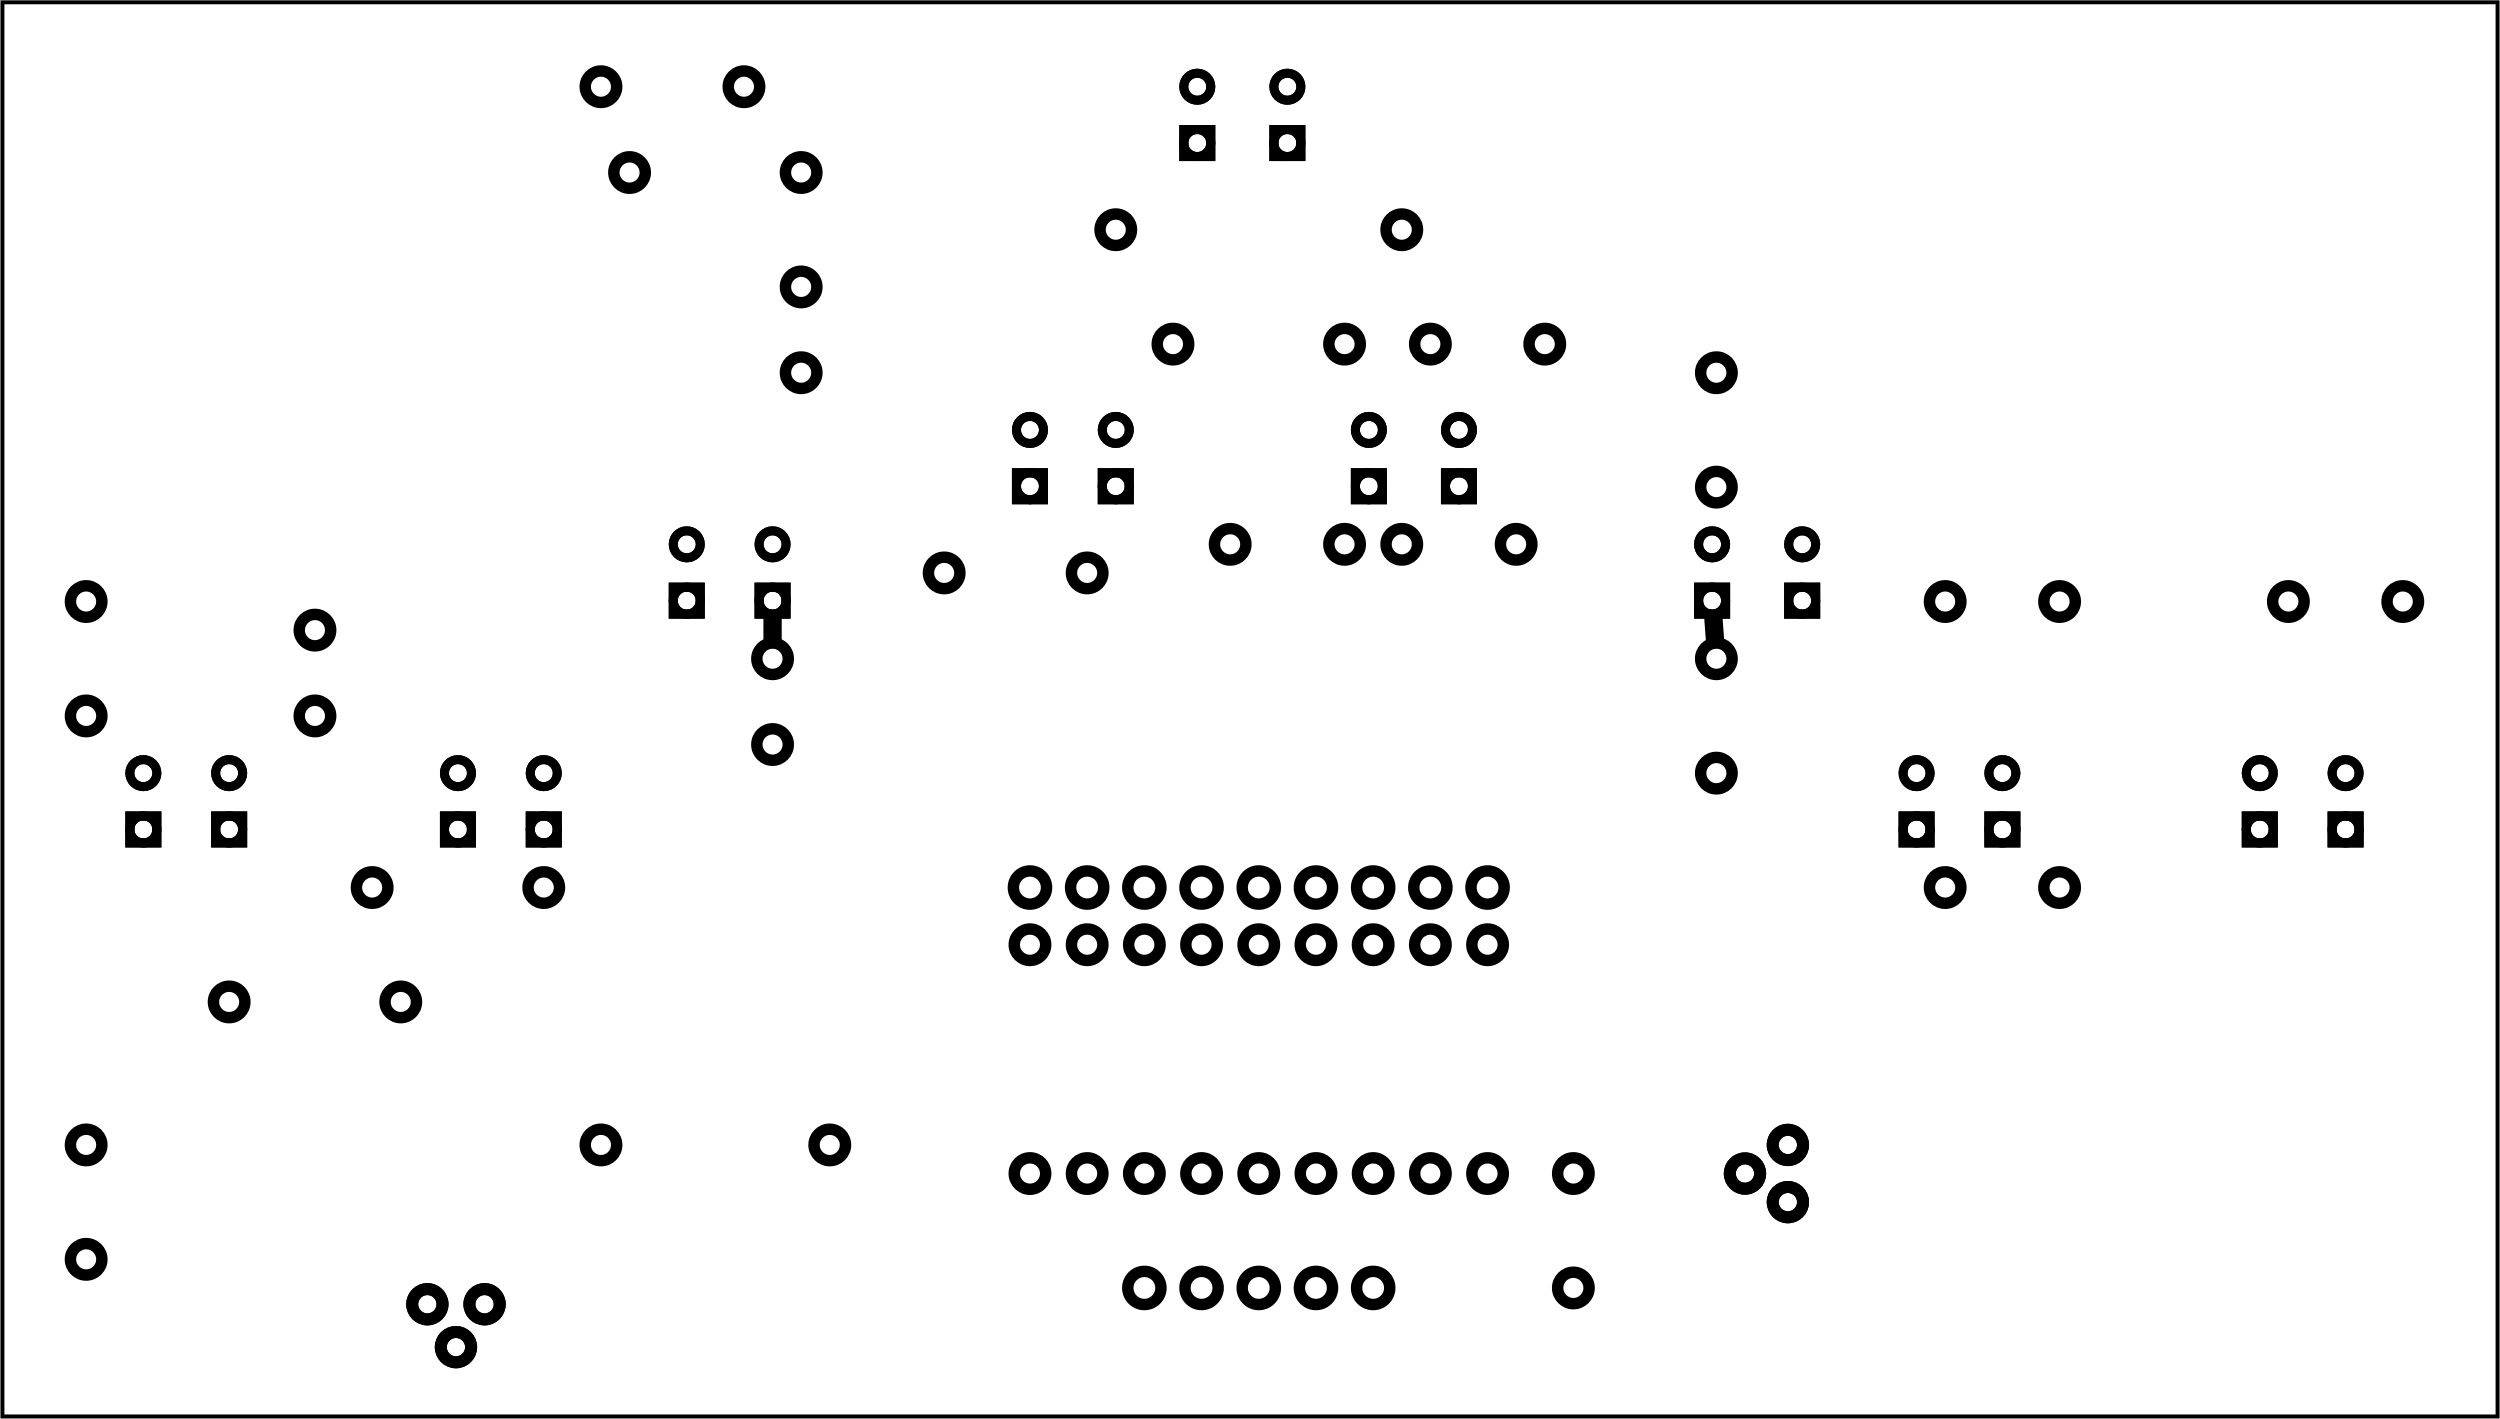 <?xml version='1.0' encoding='UTF-8' standalone='no'?>
<!-- Created with Fritzing (http://www.fritzing.org/) -->
<svg xmlns="http://www.w3.org/2000/svg" baseProfile="tiny" width="4.37in" height="2.48in"  y="0in" viewBox="0 0 314.646 178.583" xmlns:svg="http://www.w3.org/2000/svg" version="1.2" x="0in">
 <g partID="854295990">
  <g  id="board">
   <rect stroke-width="0.5" width="314.07" height="178.007"  id="boardoutline" fill-opacity="0.5" fill="none" y="0.288" stroke="black" x="0.288"/>
  </g>
 </g>
 <g partID="854285881">
  <g transform="translate(20.039,93.77)">
   <g id="copper1" flipped="1">
    <g transform="matrix(-1, 0, 0, 1, 17.575, 0)">
     <g>
      <g>
       <g>
        <g id="copper1">
         <circle stroke-width="1.134" cy="10.634" cx="8.787" r="1.701" id="connector1pad" fill="none" stroke="black"/>
         <rect stroke-width="1.134" width="3.402" height="3.402" fill="none" y="8.933" stroke="black" x="7.086"/>
         <circle stroke-width="1.134" cy="3.546" cx="8.787" r="1.701" id="connector0pad" fill="none" stroke="black"/>
        </g>
       </g>
       <g>
        <circle stroke-width="1.134" cy="10.634" cx="8.787" r="1.701" id="connector1pad" fill="none" stroke="black"/>
        <rect stroke-width="1.134" width="3.402" height="3.402" fill="none" y="8.933" stroke="black" x="7.086"/>
        <circle stroke-width="1.134" cy="3.546" cx="8.787" r="1.701" id="connector0pad" fill="none" stroke="black"/>
       </g>
      </g>
     </g>
    </g>
   </g>
  </g>
 </g>
 <g partID="854285871">
  <g transform="translate(9.239,93.77)">
   <g id="copper1" flipped="1">
    <g transform="matrix(-1, 0, 0, 1, 17.575, 0)">
     <g>
      <g>
       <g>
        <g id="copper1">
         <circle stroke-width="1.134" cy="10.634" cx="8.787" r="1.701" id="connector1pad" fill="none" stroke="black"/>
         <rect stroke-width="1.134" width="3.402" height="3.402" fill="none" y="8.933" stroke="black" x="7.086"/>
         <circle stroke-width="1.134" cy="3.546" cx="8.787" r="1.701" id="connector0pad" fill="none" stroke="black"/>
        </g>
       </g>
       <g>
        <circle stroke-width="1.134" cy="10.634" cx="8.787" r="1.701" id="connector1pad" fill="none" stroke="black"/>
        <rect stroke-width="1.134" width="3.402" height="3.402" fill="none" y="8.933" stroke="black" x="7.086"/>
        <circle stroke-width="1.134" cy="3.546" cx="8.787" r="1.701" id="connector0pad" fill="none" stroke="black"/>
       </g>
      </g>
     </g>
    </g>
   </g>
  </g>
 </g>
 <g partID="854285841">
  <g transform="translate(275.639,93.77)">
   <g id="copper1" flipped="1">
    <g transform="matrix(-1, 0, 0, 1, 17.575, 0)">
     <g>
      <g>
       <g>
        <g id="copper1">
         <circle stroke-width="1.134" cy="10.634" cx="8.787" r="1.701" id="connector1pad" fill="none" stroke="black"/>
         <rect stroke-width="1.134" width="3.402" height="3.402" fill="none" y="8.933" stroke="black" x="7.086"/>
         <circle stroke-width="1.134" cy="3.546" cx="8.787" r="1.701" id="connector0pad" fill="none" stroke="black"/>
        </g>
       </g>
       <g>
        <circle stroke-width="1.134" cy="10.634" cx="8.787" r="1.701" id="connector1pad" fill="none" stroke="black"/>
        <rect stroke-width="1.134" width="3.402" height="3.402" fill="none" y="8.933" stroke="black" x="7.086"/>
        <circle stroke-width="1.134" cy="3.546" cx="8.787" r="1.701" id="connector0pad" fill="none" stroke="black"/>
       </g>
      </g>
     </g>
    </g>
   </g>
  </g>
 </g>
 <g partID="854285831">
  <g transform="translate(286.439,93.77)">
   <g id="copper1" flipped="1">
    <g transform="matrix(-1, 0, 0, 1, 17.575, 0)">
     <g>
      <g>
       <g>
        <g id="copper1">
         <circle stroke-width="1.134" cy="10.634" cx="8.787" r="1.701" id="connector1pad" fill="none" stroke="black"/>
         <rect stroke-width="1.134" width="3.402" height="3.402" fill="none" y="8.933" stroke="black" x="7.086"/>
         <circle stroke-width="1.134" cy="3.546" cx="8.787" r="1.701" id="connector0pad" fill="none" stroke="black"/>
        </g>
       </g>
       <g>
        <circle stroke-width="1.134" cy="10.634" cx="8.787" r="1.701" id="connector1pad" fill="none" stroke="black"/>
        <rect stroke-width="1.134" width="3.402" height="3.402" fill="none" y="8.933" stroke="black" x="7.086"/>
        <circle stroke-width="1.134" cy="3.546" cx="8.787" r="1.701" id="connector0pad" fill="none" stroke="black"/>
       </g>
      </g>
     </g>
    </g>
   </g>
  </g>
 </g>
 <g partID="854285801">
  <g transform="translate(232.439,93.77)">
   <g id="copper1" flipped="1">
    <g transform="matrix(-1, 0, 0, 1, 17.575, 0)">
     <g>
      <g>
       <g>
        <g id="copper1">
         <circle stroke-width="1.134" cy="10.634" cx="8.787" r="1.701" id="connector1pad" fill="none" stroke="black"/>
         <rect stroke-width="1.134" width="3.402" height="3.402" fill="none" y="8.933" stroke="black" x="7.086"/>
         <circle stroke-width="1.134" cy="3.546" cx="8.787" r="1.701" id="connector0pad" fill="none" stroke="black"/>
        </g>
       </g>
       <g>
        <circle stroke-width="1.134" cy="10.634" cx="8.787" r="1.701" id="connector1pad" fill="none" stroke="black"/>
        <rect stroke-width="1.134" width="3.402" height="3.402" fill="none" y="8.933" stroke="black" x="7.086"/>
        <circle stroke-width="1.134" cy="3.546" cx="8.787" r="1.701" id="connector0pad" fill="none" stroke="black"/>
       </g>
      </g>
     </g>
    </g>
   </g>
  </g>
 </g>
 <g partID="854285791">
  <g transform="translate(243.239,93.77)">
   <g id="copper1" flipped="1">
    <g transform="matrix(-1, 0, 0, 1, 17.575, 0)">
     <g>
      <g>
       <g>
        <g id="copper1">
         <circle stroke-width="1.134" cy="10.634" cx="8.787" r="1.701" id="connector1pad" fill="none" stroke="black"/>
         <rect stroke-width="1.134" width="3.402" height="3.402" fill="none" y="8.933" stroke="black" x="7.086"/>
         <circle stroke-width="1.134" cy="3.546" cx="8.787" r="1.701" id="connector0pad" fill="none" stroke="black"/>
        </g>
       </g>
       <g>
        <circle stroke-width="1.134" cy="10.634" cx="8.787" r="1.701" id="connector1pad" fill="none" stroke="black"/>
        <rect stroke-width="1.134" width="3.402" height="3.402" fill="none" y="8.933" stroke="black" x="7.086"/>
        <circle stroke-width="1.134" cy="3.546" cx="8.787" r="1.701" id="connector0pad" fill="none" stroke="black"/>
       </g>
      </g>
     </g>
    </g>
   </g>
  </g>
 </g>
 <g partID="854285761">
  <g transform="translate(59.639,93.77)">
   <g id="copper1" flipped="1">
    <g transform="matrix(-1, 0, 0, 1, 17.575, 0)">
     <g>
      <g>
       <g>
        <g id="copper1">
         <circle stroke-width="1.134" cy="10.634" cx="8.787" r="1.701" id="connector1pad" fill="none" stroke="black"/>
         <rect stroke-width="1.134" width="3.402" height="3.402" fill="none" y="8.933" stroke="black" x="7.086"/>
         <circle stroke-width="1.134" cy="3.546" cx="8.787" r="1.701" id="connector0pad" fill="none" stroke="black"/>
        </g>
       </g>
       <g>
        <circle stroke-width="1.134" cy="10.634" cx="8.787" r="1.701" id="connector1pad" fill="none" stroke="black"/>
        <rect stroke-width="1.134" width="3.402" height="3.402" fill="none" y="8.933" stroke="black" x="7.086"/>
        <circle stroke-width="1.134" cy="3.546" cx="8.787" r="1.701" id="connector0pad" fill="none" stroke="black"/>
       </g>
      </g>
     </g>
    </g>
   </g>
  </g>
 </g>
 <g partID="854285751">
  <g transform="translate(48.839,93.77)">
   <g id="copper1" flipped="1">
    <g transform="matrix(-1, 0, 0, 1, 17.575, 0)">
     <g>
      <g>
       <g>
        <g id="copper1">
         <circle stroke-width="1.134" cy="10.634" cx="8.787" r="1.701" id="connector1pad" fill="none" stroke="black"/>
         <rect stroke-width="1.134" width="3.402" height="3.402" fill="none" y="8.933" stroke="black" x="7.086"/>
         <circle stroke-width="1.134" cy="3.546" cx="8.787" r="1.701" id="connector0pad" fill="none" stroke="black"/>
        </g>
       </g>
       <g>
        <circle stroke-width="1.134" cy="10.634" cx="8.787" r="1.701" id="connector1pad" fill="none" stroke="black"/>
        <rect stroke-width="1.134" width="3.402" height="3.402" fill="none" y="8.933" stroke="black" x="7.086"/>
        <circle stroke-width="1.134" cy="3.546" cx="8.787" r="1.701" id="connector0pad" fill="none" stroke="black"/>
       </g>
      </g>
     </g>
    </g>
   </g>
  </g>
 </g>
 <g partID="854285721">
  <g transform="translate(88.439,64.97)">
   <g id="copper1" flipped="1">
    <g transform="matrix(-1, 0, 0, 1, 17.575, 0)">
     <g>
      <g>
       <g>
        <g id="copper1">
         <circle stroke-width="1.134" cy="10.634" cx="8.787" r="1.701" id="connector1pad" fill="none" stroke="black"/>
         <rect stroke-width="1.134" width="3.402" height="3.402" fill="none" y="8.933" stroke="black" x="7.086"/>
         <circle stroke-width="1.134" cy="3.546" cx="8.787" r="1.701" id="connector0pad" fill="none" stroke="black"/>
        </g>
       </g>
       <g>
        <circle stroke-width="1.134" cy="10.634" cx="8.787" r="1.701" id="connector1pad" fill="none" stroke="black"/>
        <rect stroke-width="1.134" width="3.402" height="3.402" fill="none" y="8.933" stroke="black" x="7.086"/>
        <circle stroke-width="1.134" cy="3.546" cx="8.787" r="1.701" id="connector0pad" fill="none" stroke="black"/>
       </g>
      </g>
     </g>
    </g>
   </g>
  </g>
 </g>
 <g partID="854285711">
  <g transform="translate(77.639,64.97)">
   <g id="copper1" flipped="1">
    <g transform="matrix(-1, 0, 0, 1, 17.575, 0)">
     <g>
      <g>
       <g>
        <g id="copper1">
         <circle stroke-width="1.134" cy="10.634" cx="8.787" r="1.701" id="connector1pad" fill="none" stroke="black"/>
         <rect stroke-width="1.134" width="3.402" height="3.402" fill="none" y="8.933" stroke="black" x="7.086"/>
         <circle stroke-width="1.134" cy="3.546" cx="8.787" r="1.701" id="connector0pad" fill="none" stroke="black"/>
        </g>
       </g>
       <g>
        <circle stroke-width="1.134" cy="10.634" cx="8.787" r="1.701" id="connector1pad" fill="none" stroke="black"/>
        <rect stroke-width="1.134" width="3.402" height="3.402" fill="none" y="8.933" stroke="black" x="7.086"/>
        <circle stroke-width="1.134" cy="3.546" cx="8.787" r="1.701" id="connector0pad" fill="none" stroke="black"/>
       </g>
      </g>
     </g>
    </g>
   </g>
  </g>
 </g>
 <g partID="854285681">
  <g transform="translate(206.7,64.97)">
   <g id="copper1" flipped="1">
    <g transform="matrix(-1, 0, 0, 1, 17.575, 0)">
     <g>
      <g>
       <g>
        <g id="copper1">
         <circle stroke-width="1.134" cy="10.634" cx="8.787" r="1.701" id="connector1pad" fill="none" stroke="black"/>
         <rect stroke-width="1.134" width="3.402" height="3.402" fill="none" y="8.933" stroke="black" x="7.086"/>
         <circle stroke-width="1.134" cy="3.546" cx="8.787" r="1.701" id="connector0pad" fill="none" stroke="black"/>
        </g>
       </g>
       <g>
        <circle stroke-width="1.134" cy="10.634" cx="8.787" r="1.701" id="connector1pad" fill="none" stroke="black"/>
        <rect stroke-width="1.134" width="3.402" height="3.402" fill="none" y="8.933" stroke="black" x="7.086"/>
        <circle stroke-width="1.134" cy="3.546" cx="8.787" r="1.701" id="connector0pad" fill="none" stroke="black"/>
       </g>
      </g>
     </g>
    </g>
   </g>
  </g>
 </g>
 <g partID="854285671">
  <g transform="translate(218.039,64.97)">
   <g id="copper1" flipped="1">
    <g transform="matrix(-1, 0, 0, 1, 17.575, 0)">
     <g>
      <g>
       <g>
        <g id="copper1">
         <circle stroke-width="1.134" cy="10.634" cx="8.787" r="1.701" id="connector1pad" fill="none" stroke="black"/>
         <rect stroke-width="1.134" width="3.402" height="3.402" fill="none" y="8.933" stroke="black" x="7.086"/>
         <circle stroke-width="1.134" cy="3.546" cx="8.787" r="1.701" id="connector0pad" fill="none" stroke="black"/>
        </g>
       </g>
       <g>
        <circle stroke-width="1.134" cy="10.634" cx="8.787" r="1.701" id="connector1pad" fill="none" stroke="black"/>
        <rect stroke-width="1.134" width="3.402" height="3.402" fill="none" y="8.933" stroke="black" x="7.086"/>
        <circle stroke-width="1.134" cy="3.546" cx="8.787" r="1.701" id="connector0pad" fill="none" stroke="black"/>
       </g>
      </g>
     </g>
    </g>
   </g>
  </g>
 </g>
 <g partID="854285641">
  <g transform="translate(163.5,50.57)">
   <g id="copper1" flipped="1">
    <g transform="matrix(-1, 0, 0, 1, 17.575, 0)">
     <g>
      <g>
       <g>
        <g id="copper1">
         <circle stroke-width="1.134" cy="10.634" cx="8.787" r="1.701" id="connector1pad" fill="none" stroke="black"/>
         <rect stroke-width="1.134" width="3.402" height="3.402" fill="none" y="8.933" stroke="black" x="7.086"/>
         <circle stroke-width="1.134" cy="3.546" cx="8.787" r="1.701" id="connector0pad" fill="none" stroke="black"/>
        </g>
       </g>
       <g>
        <circle stroke-width="1.134" cy="10.634" cx="8.787" r="1.701" id="connector1pad" fill="none" stroke="black"/>
        <rect stroke-width="1.134" width="3.402" height="3.402" fill="none" y="8.933" stroke="black" x="7.086"/>
        <circle stroke-width="1.134" cy="3.546" cx="8.787" r="1.701" id="connector0pad" fill="none" stroke="black"/>
       </g>
      </g>
     </g>
    </g>
   </g>
  </g>
 </g>
 <g partID="854285631">
  <g transform="translate(174.839,50.57)">
   <g id="copper1" flipped="1">
    <g transform="matrix(-1, 0, 0, 1, 17.575, 0)">
     <g>
      <g>
       <g>
        <g id="copper1">
         <circle stroke-width="1.134" cy="10.634" cx="8.787" r="1.701" id="connector1pad" fill="none" stroke="black"/>
         <rect stroke-width="1.134" width="3.402" height="3.402" fill="none" y="8.933" stroke="black" x="7.086"/>
         <circle stroke-width="1.134" cy="3.546" cx="8.787" r="1.701" id="connector0pad" fill="none" stroke="black"/>
        </g>
       </g>
       <g>
        <circle stroke-width="1.134" cy="10.634" cx="8.787" r="1.701" id="connector1pad" fill="none" stroke="black"/>
        <rect stroke-width="1.134" width="3.402" height="3.402" fill="none" y="8.933" stroke="black" x="7.086"/>
        <circle stroke-width="1.134" cy="3.546" cx="8.787" r="1.701" id="connector0pad" fill="none" stroke="black"/>
       </g>
      </g>
     </g>
    </g>
   </g>
  </g>
 </g>
 <g partID="854285601">
  <g transform="translate(120.839,50.57)">
   <g id="copper1" flipped="1">
    <g transform="matrix(-1, 0, 0, 1, 17.575, 0)">
     <g>
      <g>
       <g>
        <g id="copper1">
         <circle stroke-width="1.134" cy="10.634" cx="8.787" r="1.701" id="connector1pad" fill="none" stroke="black"/>
         <rect stroke-width="1.134" width="3.402" height="3.402" fill="none" y="8.933" stroke="black" x="7.086"/>
         <circle stroke-width="1.134" cy="3.546" cx="8.787" r="1.701" id="connector0pad" fill="none" stroke="black"/>
        </g>
       </g>
       <g>
        <circle stroke-width="1.134" cy="10.634" cx="8.787" r="1.701" id="connector1pad" fill="none" stroke="black"/>
        <rect stroke-width="1.134" width="3.402" height="3.402" fill="none" y="8.933" stroke="black" x="7.086"/>
        <circle stroke-width="1.134" cy="3.546" cx="8.787" r="1.701" id="connector0pad" fill="none" stroke="black"/>
       </g>
      </g>
     </g>
    </g>
   </g>
  </g>
 </g>
 <g partID="854285591">
  <g transform="translate(131.639,50.57)">
   <g id="copper1" flipped="1">
    <g transform="matrix(-1, 0, 0, 1, 17.575, 0)">
     <g>
      <g>
       <g>
        <g id="copper1">
         <circle stroke-width="1.134" cy="10.634" cx="8.787" r="1.701" id="connector1pad" fill="none" stroke="black"/>
         <rect stroke-width="1.134" width="3.402" height="3.402" fill="none" y="8.933" stroke="black" x="7.086"/>
         <circle stroke-width="1.134" cy="3.546" cx="8.787" r="1.701" id="connector0pad" fill="none" stroke="black"/>
        </g>
       </g>
       <g>
        <circle stroke-width="1.134" cy="10.634" cx="8.787" r="1.701" id="connector1pad" fill="none" stroke="black"/>
        <rect stroke-width="1.134" width="3.402" height="3.402" fill="none" y="8.933" stroke="black" x="7.086"/>
        <circle stroke-width="1.134" cy="3.546" cx="8.787" r="1.701" id="connector0pad" fill="none" stroke="black"/>
       </g>
      </g>
     </g>
    </g>
   </g>
  </g>
 </g>
 <g partID="854285571">
  <g transform="translate(153.239,7.37)">
   <g id="copper1" flipped="1">
    <g transform="matrix(-1, 0, 0, 1, 17.575, 0)">
     <g>
      <g>
       <g>
        <g id="copper1">
         <circle stroke-width="1.134" cy="10.634" cx="8.787" r="1.701" id="connector1pad" fill="none" stroke="black"/>
         <rect stroke-width="1.134" width="3.402" height="3.402" fill="none" y="8.933" stroke="black" x="7.086"/>
         <circle stroke-width="1.134" cy="3.546" cx="8.787" r="1.701" id="connector0pad" fill="none" stroke="black"/>
        </g>
       </g>
       <g>
        <circle stroke-width="1.134" cy="10.634" cx="8.787" r="1.701" id="connector1pad" fill="none" stroke="black"/>
        <rect stroke-width="1.134" width="3.402" height="3.402" fill="none" y="8.933" stroke="black" x="7.086"/>
        <circle stroke-width="1.134" cy="3.546" cx="8.787" r="1.701" id="connector0pad" fill="none" stroke="black"/>
       </g>
      </g>
     </g>
    </g>
   </g>
  </g>
 </g>
 <g partID="854285491">
  <g transform="translate(141.9,7.37)">
   <g id="copper1" flipped="1">
    <g transform="matrix(-1, 0, 0, 1, 17.575, 0)">
     <g>
      <g>
       <g>
        <g id="copper1">
         <circle stroke-width="1.134" cy="10.634" cx="8.787" r="1.701" id="connector1pad" fill="none" stroke="black"/>
         <rect stroke-width="1.134" width="3.402" height="3.402" fill="none" y="8.933" stroke="black" x="7.086"/>
         <circle stroke-width="1.134" cy="3.546" cx="8.787" r="1.701" id="connector0pad" fill="none" stroke="black"/>
        </g>
       </g>
       <g>
        <circle stroke-width="1.134" cy="10.634" cx="8.787" r="1.701" id="connector1pad" fill="none" stroke="black"/>
        <rect stroke-width="1.134" width="3.402" height="3.402" fill="none" y="8.933" stroke="black" x="7.086"/>
        <circle stroke-width="1.134" cy="3.546" cx="8.787" r="1.701" id="connector0pad" fill="none" stroke="black"/>
       </g>
      </g>
     </g>
    </g>
   </g>
  </g>
 </g>
 <g partID="854287512">
  <g transform="translate(138.987,167.156)">
   <g transform="matrix(-1.38778e-17,-1,1,-1.38778e-17,0,0)">
    <g  id="copper1">
     <g  id="copper0">
      <circle cy="5.04" stroke-width="1.44" cx="5.04" r="2.088"  id="connector0pin" fill="none" stroke="black"/>
      <circle cy="12.24" stroke-width="1.44" cx="5.04" r="2.088"  id="connector1pin" fill="none" stroke="black"/>
      <circle cy="19.44" stroke-width="1.44" cx="5.04" r="2.088"  id="connector2pin" fill="none" stroke="black"/>
      <circle cy="26.64" stroke-width="1.44" cx="5.04" r="2.088"  id="connector3pin" fill="none" stroke="black"/>
      <circle cy="33.84" stroke-width="1.44" cx="5.04" r="2.088"  id="connector4pin" fill="none" stroke="black"/>
     </g>
    </g>
   </g>
  </g>
 </g>
 <g partID="854287472">
  <g transform="translate(124.587,116.756)">
   <g transform="matrix(-1.38778e-17,-1,1,-1.38778e-17,0,0)">
    <g  id="copper1">
     <g  id="copper0">
      <circle cy="5.04" stroke-width="1.44" cx="5.04" r="2.088"  id="connector0pin" fill="none" stroke="black"/>
      <circle cy="12.24" stroke-width="1.44" cx="5.04" r="2.088"  id="connector1pin" fill="none" stroke="black"/>
      <circle cy="19.44" stroke-width="1.44" cx="5.04" r="2.088"  id="connector2pin" fill="none" stroke="black"/>
      <circle cy="26.64" stroke-width="1.44" cx="5.04" r="2.088"  id="connector3pin" fill="none" stroke="black"/>
      <circle cy="33.84" stroke-width="1.44" cx="5.04" r="2.088"  id="connector4pin" fill="none" stroke="black"/>
      <circle cy="41.04" stroke-width="1.44" cx="5.04" r="2.088"  id="connector5pin" fill="none" stroke="black"/>
      <circle cy="48.24" stroke-width="1.44" cx="5.04" r="2.088"  id="connector6pin" fill="none" stroke="black"/>
      <circle cy="55.44" stroke-width="1.44" cx="5.04" r="2.088"  id="connector7pin" fill="none" stroke="black"/>
      <circle cy="62.64" stroke-width="1.44" cx="5.04" r="2.088"  id="connector8pin" fill="none" stroke="black"/>
     </g>
    </g>
   </g>
  </g>
 </g>
 <g partID="854298212">
  <g transform="translate(184.131,150.416)">
   <g transform="matrix(0,-1,1,0,0,0)">
    <g  id="copper1">
     <!-- <rect width="55" x="10" y="15.5" fill="none" height="55" stroke="rgb(255, 191, 0)" stroke-width="20" />  -->
     <circle cy="3.096" stroke-width="1.44" cx="2.7" r="1.98"  id="connector0pin" fill="none" stroke="black"/>
     <circle cy="3.096" stroke-width="1.44" cx="31.5" r="1.98"  id="connector1pin" fill="none" stroke="black"/>
    </g>
   </g>
  </g>
 </g>
 <g partID="854298192">
  <g transform="translate(176.931,150.416)">
   <g transform="matrix(0,-1,1,0,0,0)">
    <g  id="copper1">
     <!-- <rect width="55" x="10" y="15.5" fill="none" height="55" stroke="rgb(255, 191, 0)" stroke-width="20" />  -->
     <circle cy="3.096" stroke-width="1.44" cx="2.7" r="1.98"  id="connector0pin" fill="none" stroke="black"/>
     <circle cy="3.096" stroke-width="1.44" cx="31.5" r="1.98"  id="connector1pin" fill="none" stroke="black"/>
    </g>
   </g>
  </g>
 </g>
 <g partID="854298172">
  <g transform="translate(169.731,150.416)">
   <g transform="matrix(0,-1,1,0,0,0)">
    <g  id="copper1">
     <!-- <rect width="55" x="10" y="15.5" fill="none" height="55" stroke="rgb(255, 191, 0)" stroke-width="20" />  -->
     <circle cy="3.096" stroke-width="1.44" cx="2.7" r="1.98"  id="connector0pin" fill="none" stroke="black"/>
     <circle cy="3.096" stroke-width="1.44" cx="31.5" r="1.98"  id="connector1pin" fill="none" stroke="black"/>
    </g>
   </g>
  </g>
 </g>
 <g partID="854298152">
  <g transform="translate(162.531,150.416)">
   <g transform="matrix(0,-1,1,0,0,0)">
    <g  id="copper1">
     <!-- <rect width="55" x="10" y="15.5" fill="none" height="55" stroke="rgb(255, 191, 0)" stroke-width="20" />  -->
     <circle cy="3.096" stroke-width="1.44" cx="2.7" r="1.98"  id="connector0pin" fill="none" stroke="black"/>
     <circle cy="3.096" stroke-width="1.44" cx="31.5" r="1.98"  id="connector1pin" fill="none" stroke="black"/>
    </g>
   </g>
  </g>
 </g>
 <g partID="854298132">
  <g transform="translate(155.331,150.416)">
   <g transform="matrix(0,-1,1,0,0,0)">
    <g  id="copper1">
     <!-- <rect width="55" x="10" y="15.5" fill="none" height="55" stroke="rgb(255, 191, 0)" stroke-width="20" />  -->
     <circle cy="3.096" stroke-width="1.44" cx="2.7" r="1.98"  id="connector0pin" fill="none" stroke="black"/>
     <circle cy="3.096" stroke-width="1.44" cx="31.5" r="1.98"  id="connector1pin" fill="none" stroke="black"/>
    </g>
   </g>
  </g>
 </g>
 <g partID="854298112">
  <g transform="translate(148.131,150.416)">
   <g transform="matrix(0,-1,1,0,0,0)">
    <g  id="copper1">
     <!-- <rect width="55" x="10" y="15.5" fill="none" height="55" stroke="rgb(255, 191, 0)" stroke-width="20" />  -->
     <circle cy="3.096" stroke-width="1.44" cx="2.7" r="1.98"  id="connector0pin" fill="none" stroke="black"/>
     <circle cy="3.096" stroke-width="1.44" cx="31.5" r="1.98"  id="connector1pin" fill="none" stroke="black"/>
    </g>
   </g>
  </g>
 </g>
 <g partID="854298092">
  <g transform="translate(140.931,150.416)">
   <g transform="matrix(0,-1,1,0,0,0)">
    <g  id="copper1">
     <!-- <rect width="55" x="10" y="15.5" fill="none" height="55" stroke="rgb(255, 191, 0)" stroke-width="20" />  -->
     <circle cy="3.096" stroke-width="1.44" cx="2.7" r="1.98"  id="connector0pin" fill="none" stroke="black"/>
     <circle cy="3.096" stroke-width="1.44" cx="31.5" r="1.98"  id="connector1pin" fill="none" stroke="black"/>
    </g>
   </g>
  </g>
 </g>
 <g partID="854296012">
  <g transform="translate(133.731,150.416)">
   <g transform="matrix(0,-1,1,0,0,0)">
    <g  id="copper1">
     <!-- <rect width="55" x="10" y="15.5" fill="none" height="55" stroke="rgb(255, 191, 0)" stroke-width="20" />  -->
     <circle cy="3.096" stroke-width="1.44" cx="2.7" r="1.98"  id="connector0pin" fill="none" stroke="black"/>
     <circle cy="3.096" stroke-width="1.44" cx="31.5" r="1.98"  id="connector1pin" fill="none" stroke="black"/>
    </g>
   </g>
  </g>
 </g>
 <g partID="854345182">
  <g transform="translate(72.927,141.02)">
   <g  id="copper1">
    <!-- <rect width="55" x="10" y="15.5" fill="none" height="55" stroke="rgb(255, 191, 0)" stroke-width="20" />  -->
    <circle cy="3.096" stroke-width="1.44" cx="2.7" r="1.98"  id="connector0pin" fill="none" stroke="black"/>
    <circle cy="3.096" stroke-width="1.44" cx="31.5" r="1.98"  id="connector1pin" fill="none" stroke="black"/>
   </g>
  </g>
 </g>
 <g partID="854295882">
  <g transform="translate(126.531,150.416)">
   <g transform="matrix(0,-1,1,0,0,0)">
    <g  id="copper1">
     <!-- <rect width="55" x="10" y="15.5" fill="none" height="55" stroke="rgb(255, 191, 0)" stroke-width="20" />  -->
     <circle cy="3.096" stroke-width="1.44" cx="2.7" r="1.98"  id="connector0pin" fill="none" stroke="black"/>
     <circle cy="3.096" stroke-width="1.44" cx="31.5" r="1.98"  id="connector1pin" fill="none" stroke="black"/>
    </g>
   </g>
  </g>
 </g>
 <g partID="854362843">
  <g transform="translate(6.075,139.364)">
   <g  id="copper1">
    <circle cy="19.152" stroke-width="1.44" cx="4.752" r="1.98"  id="connector0pad" fill="none" stroke="black"/>
    <circle cy="4.752" stroke-width="1.44" cx="4.752" r="1.98"  id="connector1pad" fill="none" stroke="black"/>
   </g>
  </g>
 </g>
 <g partID="854362823">
  <g transform="translate(6.075,70.964)">
   <g  id="copper1">
    <circle cy="19.152" stroke-width="1.44" cx="4.752" r="1.98"  id="connector0pad" fill="none" stroke="black"/>
    <circle cy="4.752" stroke-width="1.44" cx="4.752" r="1.98"  id="connector1pad" fill="none" stroke="black"/>
   </g>
  </g>
 </g>
 <g partID="854357113">
  <g transform="translate(96.075,31.364)">
   <g  id="copper1">
    <circle cy="15.552" stroke-width="1.44" cx="4.752" r="1.98"  id="connector0pad" fill="none" stroke="black"/>
    <circle cy="4.752" stroke-width="1.44" cx="4.752" r="1.98"  id="connector1pad" fill="none" stroke="black"/>
   </g>
  </g>
 </g>
 <g partID="854340063">
  <g transform="translate(92.475,78.164)">
   <g  id="copper1">
    <circle cy="15.552" stroke-width="1.44" cx="4.752" r="1.98"  id="connector0pad" fill="none" stroke="black"/>
    <circle cy="4.752" stroke-width="1.44" cx="4.752" r="1.98"  id="connector1pad" fill="none" stroke="black"/>
   </g>
  </g>
 </g>
 <g partID="854339813">
  <g transform="translate(34.875,74.564)">
   <g  id="copper1">
    <circle cy="15.552" stroke-width="1.44" cx="4.752" r="1.98"  id="connector0pad" fill="none" stroke="black"/>
    <circle cy="4.752" stroke-width="1.44" cx="4.752" r="1.98"  id="connector1pad" fill="none" stroke="black"/>
   </g>
  </g>
 </g>
 <g partID="854335573">
  <g transform="translate(42.075,106.964)">
   <g  id="copper1">
    <circle cy="4.752" stroke-width="1.44" cx="4.752" r="1.98"  id="connector0pad" fill="none" stroke="black"/>
    <circle cy="4.752" stroke-width="1.44" cx="26.352" r="1.98"  id="connector1pad" fill="none" stroke="black"/>
   </g>
  </g>
 </g>
 <g partID="854331633">
  <g transform="translate(24.075,121.364)">
   <g  id="copper1">
    <circle cy="4.752" stroke-width="1.44" cx="4.752" r="1.98"  id="connector0pad" fill="none" stroke="black"/>
    <circle cy="4.752" stroke-width="1.44" cx="26.352" r="1.98"  id="connector1pad" fill="none" stroke="black"/>
   </g>
  </g>
 </g>
 <g partID="854368413">
  <g transform="translate(193.275,142.964)">
   <g  id="copper1">
    <circle cy="4.752" stroke-width="1.44" cx="4.752" r="1.98"  id="connector0pad" fill="none" stroke="black"/>
    <circle cy="19.152" stroke-width="1.44" cx="4.752" r="1.98"  id="connector1pad" fill="none" stroke="black"/>
   </g>
  </g>
 </g>
 <g partID="854367993">
  <g transform="translate(74.475,16.964)">
   <g  id="copper1">
    <circle cy="4.752" stroke-width="1.44" cx="4.752" r="1.98"  id="connector0pad" fill="none" stroke="black"/>
    <circle cy="4.752" stroke-width="1.44" cx="26.352" r="1.98"  id="connector1pad" fill="none" stroke="black"/>
   </g>
  </g>
 </g>
 <g partID="854367713">
  <g transform="translate(135.675,24.164)">
   <g  id="copper1">
    <circle cy="4.752" stroke-width="1.44" cx="4.752" r="1.98"  id="connector0pad" fill="none" stroke="black"/>
    <circle cy="4.752" stroke-width="1.44" cx="40.752" r="1.98"  id="connector1pad" fill="none" stroke="black"/>
   </g>
  </g>
 </g>
 <g partID="854366933">
  <g transform="translate(175.275,38.564)">
   <g  id="copper1">
    <circle cy="4.752" stroke-width="1.44" cx="4.752" r="1.98"  id="connector0pad" fill="none" stroke="black"/>
    <circle cy="4.752" stroke-width="1.44" cx="19.152" r="1.98"  id="connector1pad" fill="none" stroke="black"/>
   </g>
  </g>
 </g>
 <g partID="854363233">
  <g transform="translate(70.875,6.164)">
   <g  id="copper1">
    <circle cy="4.752" stroke-width="1.44" cx="4.752" r="1.98"  id="connector0pad" fill="none" stroke="black"/>
    <circle cy="4.752" stroke-width="1.44" cx="22.752" r="1.98"  id="connector1pad" fill="none" stroke="black"/>
   </g>
  </g>
 </g>
 <g partID="854359013">
  <g transform="translate(142.875,38.564)">
   <g  id="copper1">
    <circle cy="4.752" stroke-width="1.44" cx="4.752" r="1.98"  id="connector0pad" fill="none" stroke="black"/>
    <circle cy="4.752" stroke-width="1.44" cx="26.352" r="1.98"  id="connector1pad" fill="none" stroke="black"/>
   </g>
  </g>
 </g>
 <g partID="854353683">
  <g transform="translate(211.275,42.164)">
   <g  id="copper1">
    <circle cy="4.752" stroke-width="1.44" cx="4.752" r="1.98"  id="connector0pad" fill="none" stroke="black"/>
    <circle cy="19.152" stroke-width="1.44" cx="4.752" r="1.98"  id="connector1pad" fill="none" stroke="black"/>
   </g>
  </g>
 </g>
 <g partID="854349793">
  <g transform="translate(240.075,70.964)">
   <g  id="copper1">
    <circle cy="4.752" stroke-width="1.44" cx="4.752" r="1.98"  id="connector0pad" fill="none" stroke="black"/>
    <circle cy="4.752" stroke-width="1.44" cx="19.152" r="1.98"  id="connector1pad" fill="none" stroke="black"/>
   </g>
  </g>
 </g>
 <g partID="854344633">
  <g transform="translate(283.275,70.964)">
   <g  id="copper1">
    <circle cy="4.752" stroke-width="1.44" cx="4.752" r="1.98"  id="connector0pad" fill="none" stroke="black"/>
    <circle cy="4.752" stroke-width="1.44" cx="19.152" r="1.98"  id="connector1pad" fill="none" stroke="black"/>
   </g>
  </g>
 </g>
 <g partID="854342813">
  <g transform="translate(240.075,106.964)">
   <g  id="copper1">
    <circle cy="4.752" stroke-width="1.44" cx="4.752" r="1.98"  id="connector0pad" fill="none" stroke="black"/>
    <circle cy="4.752" stroke-width="1.44" cx="19.152" r="1.98"  id="connector1pad" fill="none" stroke="black"/>
   </g>
  </g>
 </g>
 <g partID="854342063">
  <g transform="translate(211.275,78.164)">
   <g  id="copper1">
    <circle cy="4.752" stroke-width="1.44" cx="4.752" r="1.98"  id="connector0pad" fill="none" stroke="black"/>
    <circle cy="19.152" stroke-width="1.44" cx="4.752" r="1.98"  id="connector1pad" fill="none" stroke="black"/>
   </g>
  </g>
 </g>
 <g partID="854341453">
  <g transform="translate(171.675,63.764)">
   <g  id="copper1">
    <circle cy="4.752" stroke-width="1.44" cx="4.752" r="1.98"  id="connector0pad" fill="none" stroke="black"/>
    <circle cy="4.752" stroke-width="1.44" cx="19.152" r="1.98"  id="connector1pad" fill="none" stroke="black"/>
   </g>
  </g>
 </g>
 <g partID="854340523">
  <g transform="translate(114.075,67.364)">
   <g  id="copper1">
    <circle cy="4.752" stroke-width="1.44" cx="4.752" r="1.98"  id="connector0pad" fill="none" stroke="black"/>
    <circle cy="4.752" stroke-width="1.44" cx="22.752" r="1.98"  id="connector1pad" fill="none" stroke="black"/>
   </g>
  </g>
 </g>
 <g partID="854335253">
  <g transform="translate(150.075,63.764)">
   <g  id="copper1">
    <circle cy="4.752" stroke-width="1.44" cx="4.752" r="1.98"  id="connector0pad" fill="none" stroke="black"/>
    <circle cy="4.752" stroke-width="1.44" cx="19.152" r="1.98"  id="connector1pad" fill="none" stroke="black"/>
   </g>
  </g>
 </g>
 <g partID="854336512">
  <g transform="translate(216.963,155.564)">
   <g transform="matrix(-2.498e-16,-1,1,-2.498e-16,0,0)">
    <g  id="copper1">
     <circle cy="8.064" stroke-width="1.512" connectorname="1" cx="4.248" r="1.908"  id="connector0pad" fill="none" stroke="black"/>
     <circle cy="2.664" stroke-width="1.512" connectorname="2" cx="7.848" r="1.908"  id="connector1pad" fill="none" stroke="black"/>
     <circle cy="8.064" stroke-width="1.512" connectorname="3" cx="11.448" r="1.908"  id="connector2pad" fill="none" stroke="black"/>
     <g  id="copper0">
      <circle cy="8.064" stroke-width="1.512" connectorname="1" cx="4.248" r="1.908"  id="connector0pad" fill="none" stroke="black"/>
      <circle cy="2.664" stroke-width="1.512" connectorname="2" cx="7.848" r="1.908"  id="connector1pad" fill="none" stroke="black"/>
      <circle cy="8.064" stroke-width="1.512" connectorname="3" cx="11.448" r="1.908"  id="connector2pad" fill="none" stroke="black"/>
     </g>
    </g>
   </g>
  </g>
 </g>
 <g partID="854336542">
  <g transform="translate(65.223,172.232)">
   <g transform="matrix(-1,0,0,-1,0,0)">
    <g  id="copper1">
     <circle cy="8.064" stroke-width="1.512" connectorname="1" cx="4.248" r="1.908"  id="connector0pad" fill="none" stroke="black"/>
     <circle cy="2.664" stroke-width="1.512" connectorname="2" cx="7.848" r="1.908"  id="connector1pad" fill="none" stroke="black"/>
     <circle cy="8.064" stroke-width="1.512" connectorname="3" cx="11.448" r="1.908"  id="connector2pad" fill="none" stroke="black"/>
     <g  id="copper0">
      <circle cy="8.064" stroke-width="1.512" connectorname="1" cx="4.248" r="1.908"  id="connector0pad" fill="none" stroke="black"/>
      <circle cy="2.664" stroke-width="1.512" connectorname="2" cx="7.848" r="1.908"  id="connector1pad" fill="none" stroke="black"/>
      <circle cy="8.064" stroke-width="1.512" connectorname="3" cx="11.448" r="1.908"  id="connector2pad" fill="none" stroke="black"/>
     </g>
    </g>
   </g>
  </g>
 </g>
 <g partID="854340080">
  <line stroke-width="2.304" x1="97.227" y1="80.456" x2="97.227" stroke-linecap="round" y2="77.937" stroke="black"/>
 </g>
 <g partID="854342080">
  <line stroke-width="2.304" x1="215.846" y1="80.463" x2="215.66" stroke-linecap="round" y2="77.931" stroke="black"/>
 </g>
</svg>
